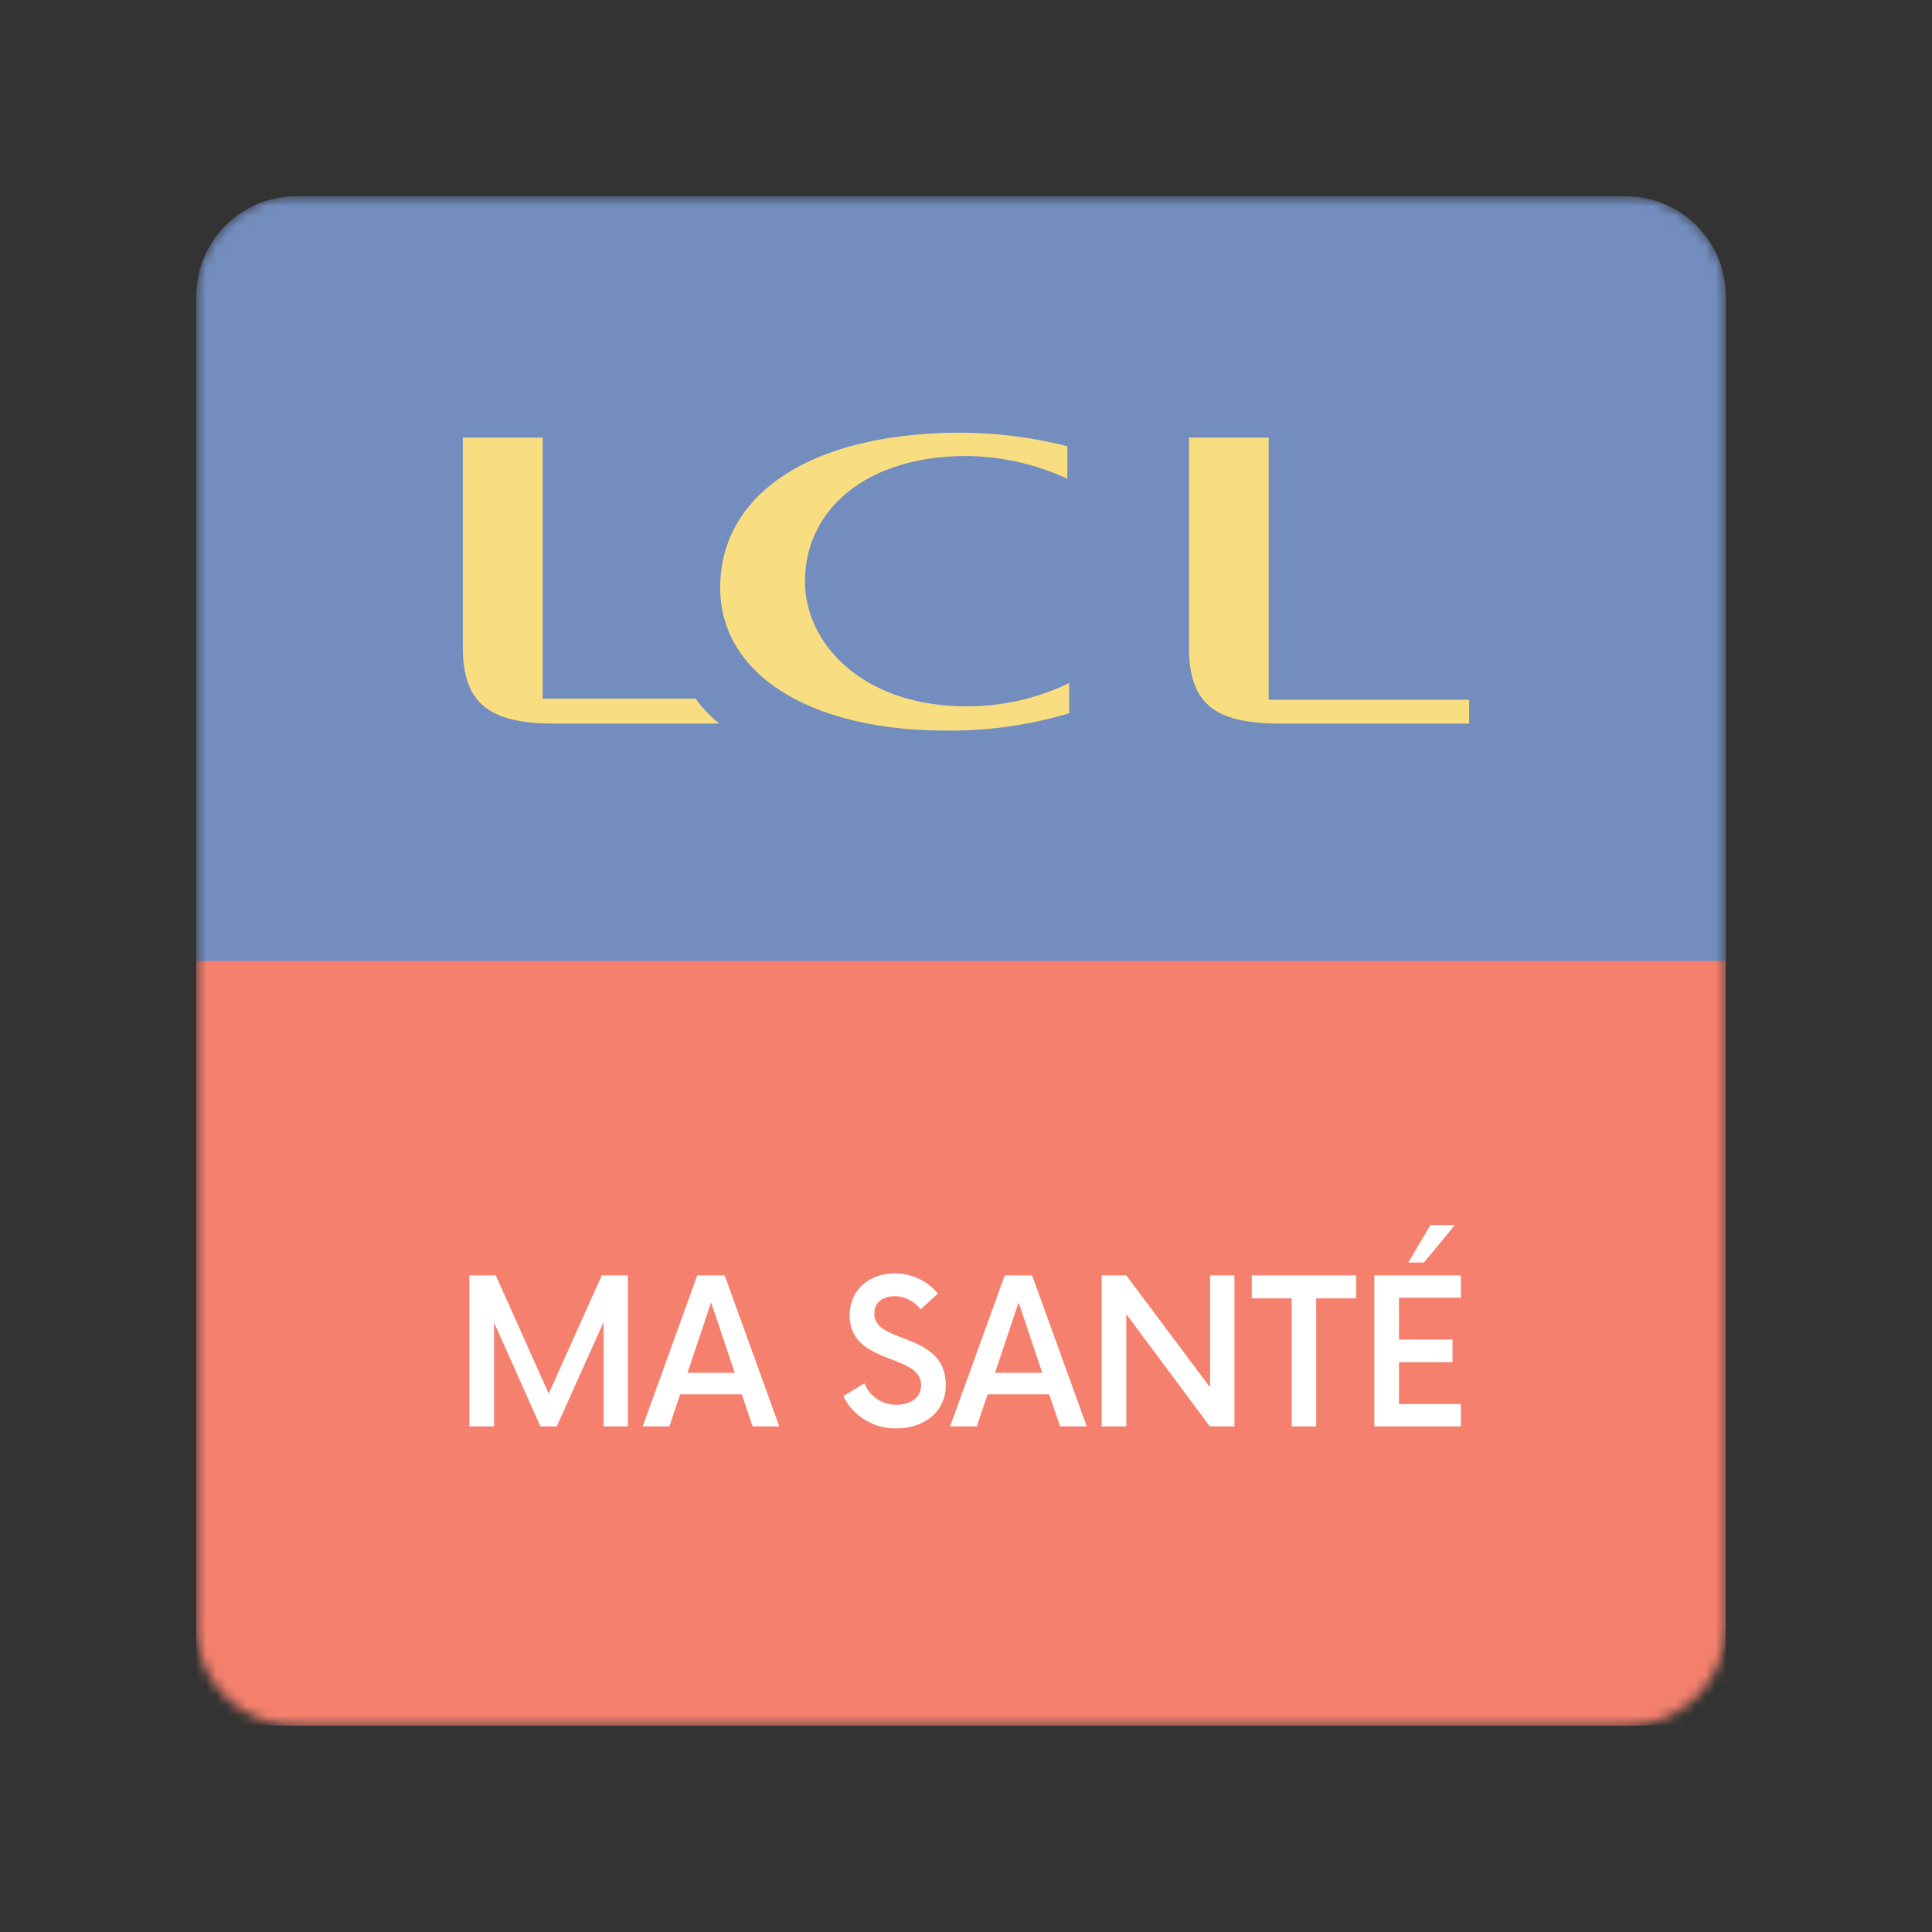 <svg xmlns="http://www.w3.org/2000/svg" fill="none" viewBox="0 0 192 192">
  <rect x="0" y="0" width="192" height="192" fill="#333333" stroke="none"/>
  <mask id="a" width="153" height="153" x="19" y="19" maskUnits="userSpaceOnUse" style="mask-type:luminance">
    <path fill="#fff" d="M161.56 19.5H29.44a9.93 9.93 0 0 0-9.93 9.93v132.14a9.93 9.93 0 0 0 9.93 9.93h132.14a9.93 9.93 0 0 0 9.93-9.94V29.44a9.93 9.93 0 0 0-9.94-9.93Z"/>
  </mask>
  <g mask="url(#a)">
    <path fill="#728DBE" d="M161.56 19.5H29.44a9.93 9.93 0 0 0-9.93 9.93v132.14a9.93 9.93 0 0 0 9.93 9.93h132.14a9.93 9.93 0 0 0 9.93-9.94V29.44a9.93 9.93 0 0 0-9.94-9.93Z"/>
    <path fill="#F4806D" d="M171.5 95.5h-152v76h152v-76Z"/>
    <path fill="#fff" d="m59.8 126.75-5.27 11.75-5.26-11.75h-2.62v15h2.45v-10.32l4.6 10.32h1.63l4.65-10.35v10.35h2.42v-15h-2.6Zm15 15h2.64l-5.42-15h-2.73l-5.42 15h2.65l1.07-3.18h6.13l1.07 3.18Zm-6.48-5.32 2.35-7 2.35 7h-4.7Zm20.77 5.52c2.7 0 4.9-1.6 4.9-4.3 0-5.33-7.1-4.03-7.1-7.1 0-1.18.92-1.73 2.02-1.73 1 0 1.9.46 2.58 1.3l1.72-1.57a5.56 5.56 0 0 0-4.3-2c-2.35 0-4.47 1.48-4.47 4.17 0 4.98 7.1 3.75 7.1 6.93 0 1.22-1.03 1.95-2.43 1.95a3.35 3.35 0 0 1-3.2-2.13l-2.1 1.28a5.74 5.74 0 0 0 5.28 3.2Zm16.27-.2H108l-5.43-15h-2.72l-5.43 15h2.65l1.08-3.18h6.12l1.08 3.18Zm-6.48-5.32 2.35-7 2.35 7h-4.7Zm21.38-9.68v11.13l-8.33-11.13h-2.45v15h2.45V130.6l8.3 11.15h2.45v-15h-2.42Zm14.5 0H124.4v2.28h3.97v12.72h2.43v-12.72h3.97v-2.28Zm9.82-5h-2.43l-2.2 3.72h1.56l3.07-3.72Zm.6 7.22v-2.22h-8.6v15h8.6v-2.22h-6.15v-4.16h5.32v-2.25h-5.32v-4.15h6.15Z"/>
    <path fill="#F9DE81" d="M127.37 71.91H146v-2.37h-19.92V43.49h-7.92v20.89c0 5.92 3 7.53 9.21 7.53ZM71.49 71.91H55.21c-6.1 0-9.21-1.61-9.21-7.53V43.49h7.93v25.94h15.21c.66.93 1.45 1.77 2.35 2.48ZM95.57 43c-15.2 0-24 6.24-24 15.39 0 8.72 9.09 14.21 22.36 14.21 4.17.06 8.32-.52 12.32-1.72v-3A23.21 23.21 0 0 1 96 70.19c-10.27 0-16-6.25-16-12.39 0-7.31 6.3-12.48 16-12.48 3.48.02 6.92.79 10.07 2.26v-3.23A43.65 43.65 0 0 0 95.57 43Z"/>
  </g>
</svg>

